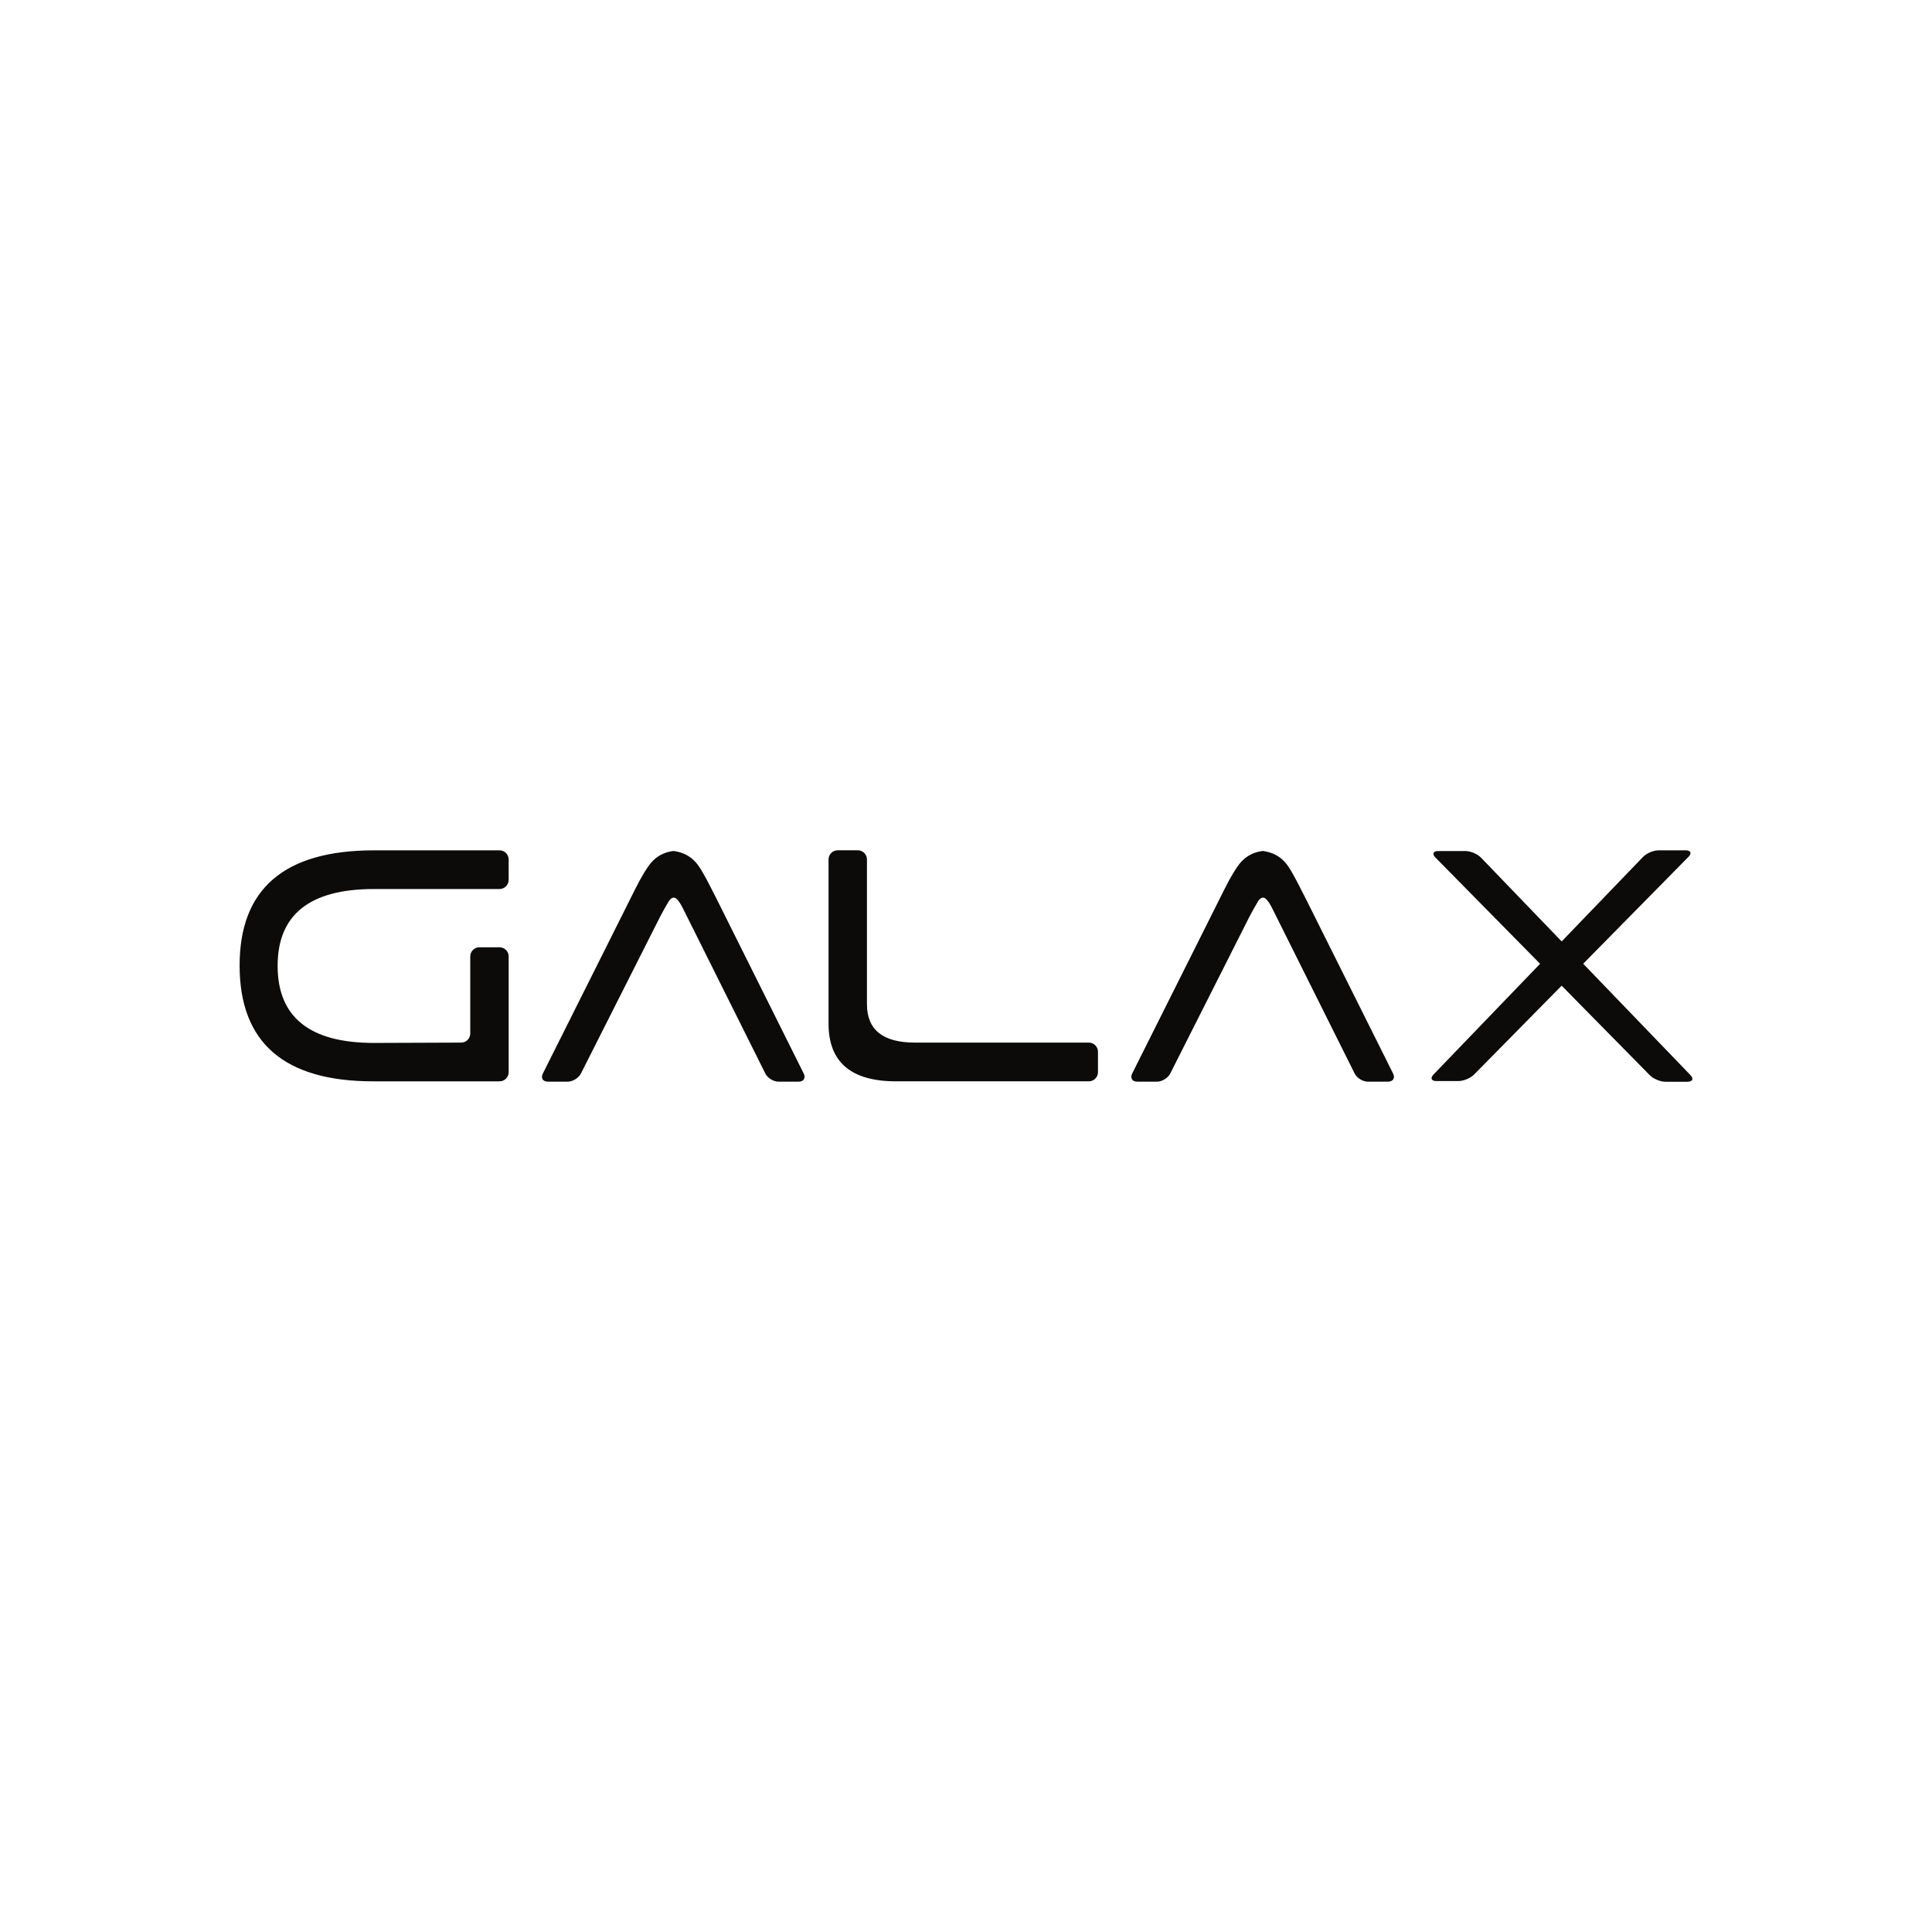 <?xml version="1.0" encoding="utf-8"?>
<!-- Generator: Adobe Illustrator 27.0.0, SVG Export Plug-In . SVG Version: 6.00 Build 0)  -->
<svg version="1.1"
	 id="svg2" xmlns:cc="http://creativecommons.org/ns#" xmlns:sodipodi="http://sodipodi.sourceforge.net/DTD/sodipodi-0.dtd" xmlns:inkscape="http://www.inkscape.org/namespaces/inkscape" xmlns:svg="http://www.w3.org/2000/svg" xmlns:rdf="http://www.w3.org/1999/02/22-rdf-syntax-ns#" xmlns:dc="http://purl.org/dc/elements/1.1/" inkscape:export-filename="G:\Users\suitedoalex\sites\galax-logo-0.png" inkscape:export-xdpi="96" inkscape:export-ydpi="96"
	 xmlns="http://www.w3.org/2000/svg" xmlns:xlink="http://www.w3.org/1999/xlink" x="0px" y="0px" viewBox="0 0 4096 4096"
	 style="enable-background:new 0 0 4096 4096;" xml:space="preserve">
<style type="text/css">
	.st0{fill:#FFFFFF;}
	.st1{fill:#0D0B09;}
</style>
<rect x="0" y="0" class="st0" width="4096" height="4096"/>
<path id="path52" inkscape:connector-curvature="0" class="st1" d="M3583.9,2279.3l-227.4-236.1l223.3-226.7
	c7.4-7.6,4.8-13.7-5.7-13.7H3516c-10.6,0-25.3,6.2-32.6,13.9l-172.5,179.2l-171.1-177.7c-7.4-7.6-22-13.9-32.6-13.9H3049
	c-10.6,0-13.2,6.2-5.8,13.7l221.9,225.3l-225.9,234.7c-7.4,7.6-4.7,13.9,5.9,13.9h47.2c10.6,0,25.4-6.2,32.8-13.7l185.7-188.5
	l187.1,190c7.4,7.5,22.2,13.7,32.8,13.7h47.2C3588.6,2293.2,3591.2,2287,3583.9,2279.3 M2767.1,1902.8c-4.7-9.5-12.7-24.9-17.6-34.3
	c0,0-4.7-8.9-10.2-18.6c-5.6-9.7-10.5-16.9-14.9-21.8c-12.1-13.6-27.9-21.5-47.2-24c-19.4,2.4-35.1,10.7-47.2,24.7
	c-9.2,10.7-20.6,29.6-34.2,56.7L2400.3,2276c-4.7,9.5,0,17.2,10.6,17.2h42.1c10.6,0,23.2-7.7,28-17.2l167.9-332.5
	c4.8-9.5,13.3-24.6,18.9-33.6c0,0,4.3-6.9,10.1-6.9c5.3,0,11.9,7.8,19.6,23.3L2872,2276c4.7,9.5,17.3,17.2,27.9,17.2h42.9
	c10.6,0,15.4-7.8,10.7-17.2L2767.1,1902.8z M2308.4,2210.4h-368.7c-67.8,0-101.7-27.1-101.7-81.4v-307c0-10.6-8.7-19.3-19.3-19.3
	h-42.8c-10.6,0-19.3,8.7-19.3,19.3v348.4c0,81.4,47.7,122.1,143.2,122.1h408.7c10.6,0,19.3-8.7,19.3-19.3v-43.6
	C2327.7,2219.1,2319,2210.4,2308.4,2210.4 M1059.1,1802.8H792.8c-189.9,0-284.8,81.4-284.8,244.1c0,163.7,94.5,245.6,283.4,245.6
	h267.7c10.6,0,19.3-8.7,19.3-19.3v-245.6c0-10.6-8.7-19.3-19.3-19.3h-42.8c-10.6,0-19.3,8.7-19.3,19.3v163.5
	c0,10.6-8.7,19.3-19.3,19.3l-184.9,0.7c-136.1,0-204.2-54.5-204.2-163.5c0-108.5,68.1-162.8,204.2-162.8h266.3
	c10.6,0,19.3-8.7,19.3-19.3V1822C1078.4,1811.5,1069.7,1802.8,1059.1,1802.8 M1517.8,1902.8c-4.7-9.5-12.6-24.9-17.6-34.3
	c0,0-4.7-8.9-10.3-18.6c-5.6-9.7-10.5-16.9-14.9-21.8c-12.1-13.6-27.9-21.5-47.2-24c-19.4,2.4-35.1,10.7-47.2,24.7
	c-9.2,10.7-20.6,29.6-34.2,56.7L1150.9,2276c-4.8,9.5,0,17.2,10.6,17.2h42.1c10.6,0,23.2-7.7,28-17.2l167.9-332.5
	c4.8-9.5,13.3-24.6,18.9-33.6c0,0,4.3-6.9,10.1-6.9c5.3,0,11.9,7.8,19.6,23.3l174.5,349.7c4.7,9.5,17.3,17.2,27.9,17.2h42.8
	c10.6,0,15.4-7.8,10.7-17.2L1517.8,1902.8z"/>
</svg>
